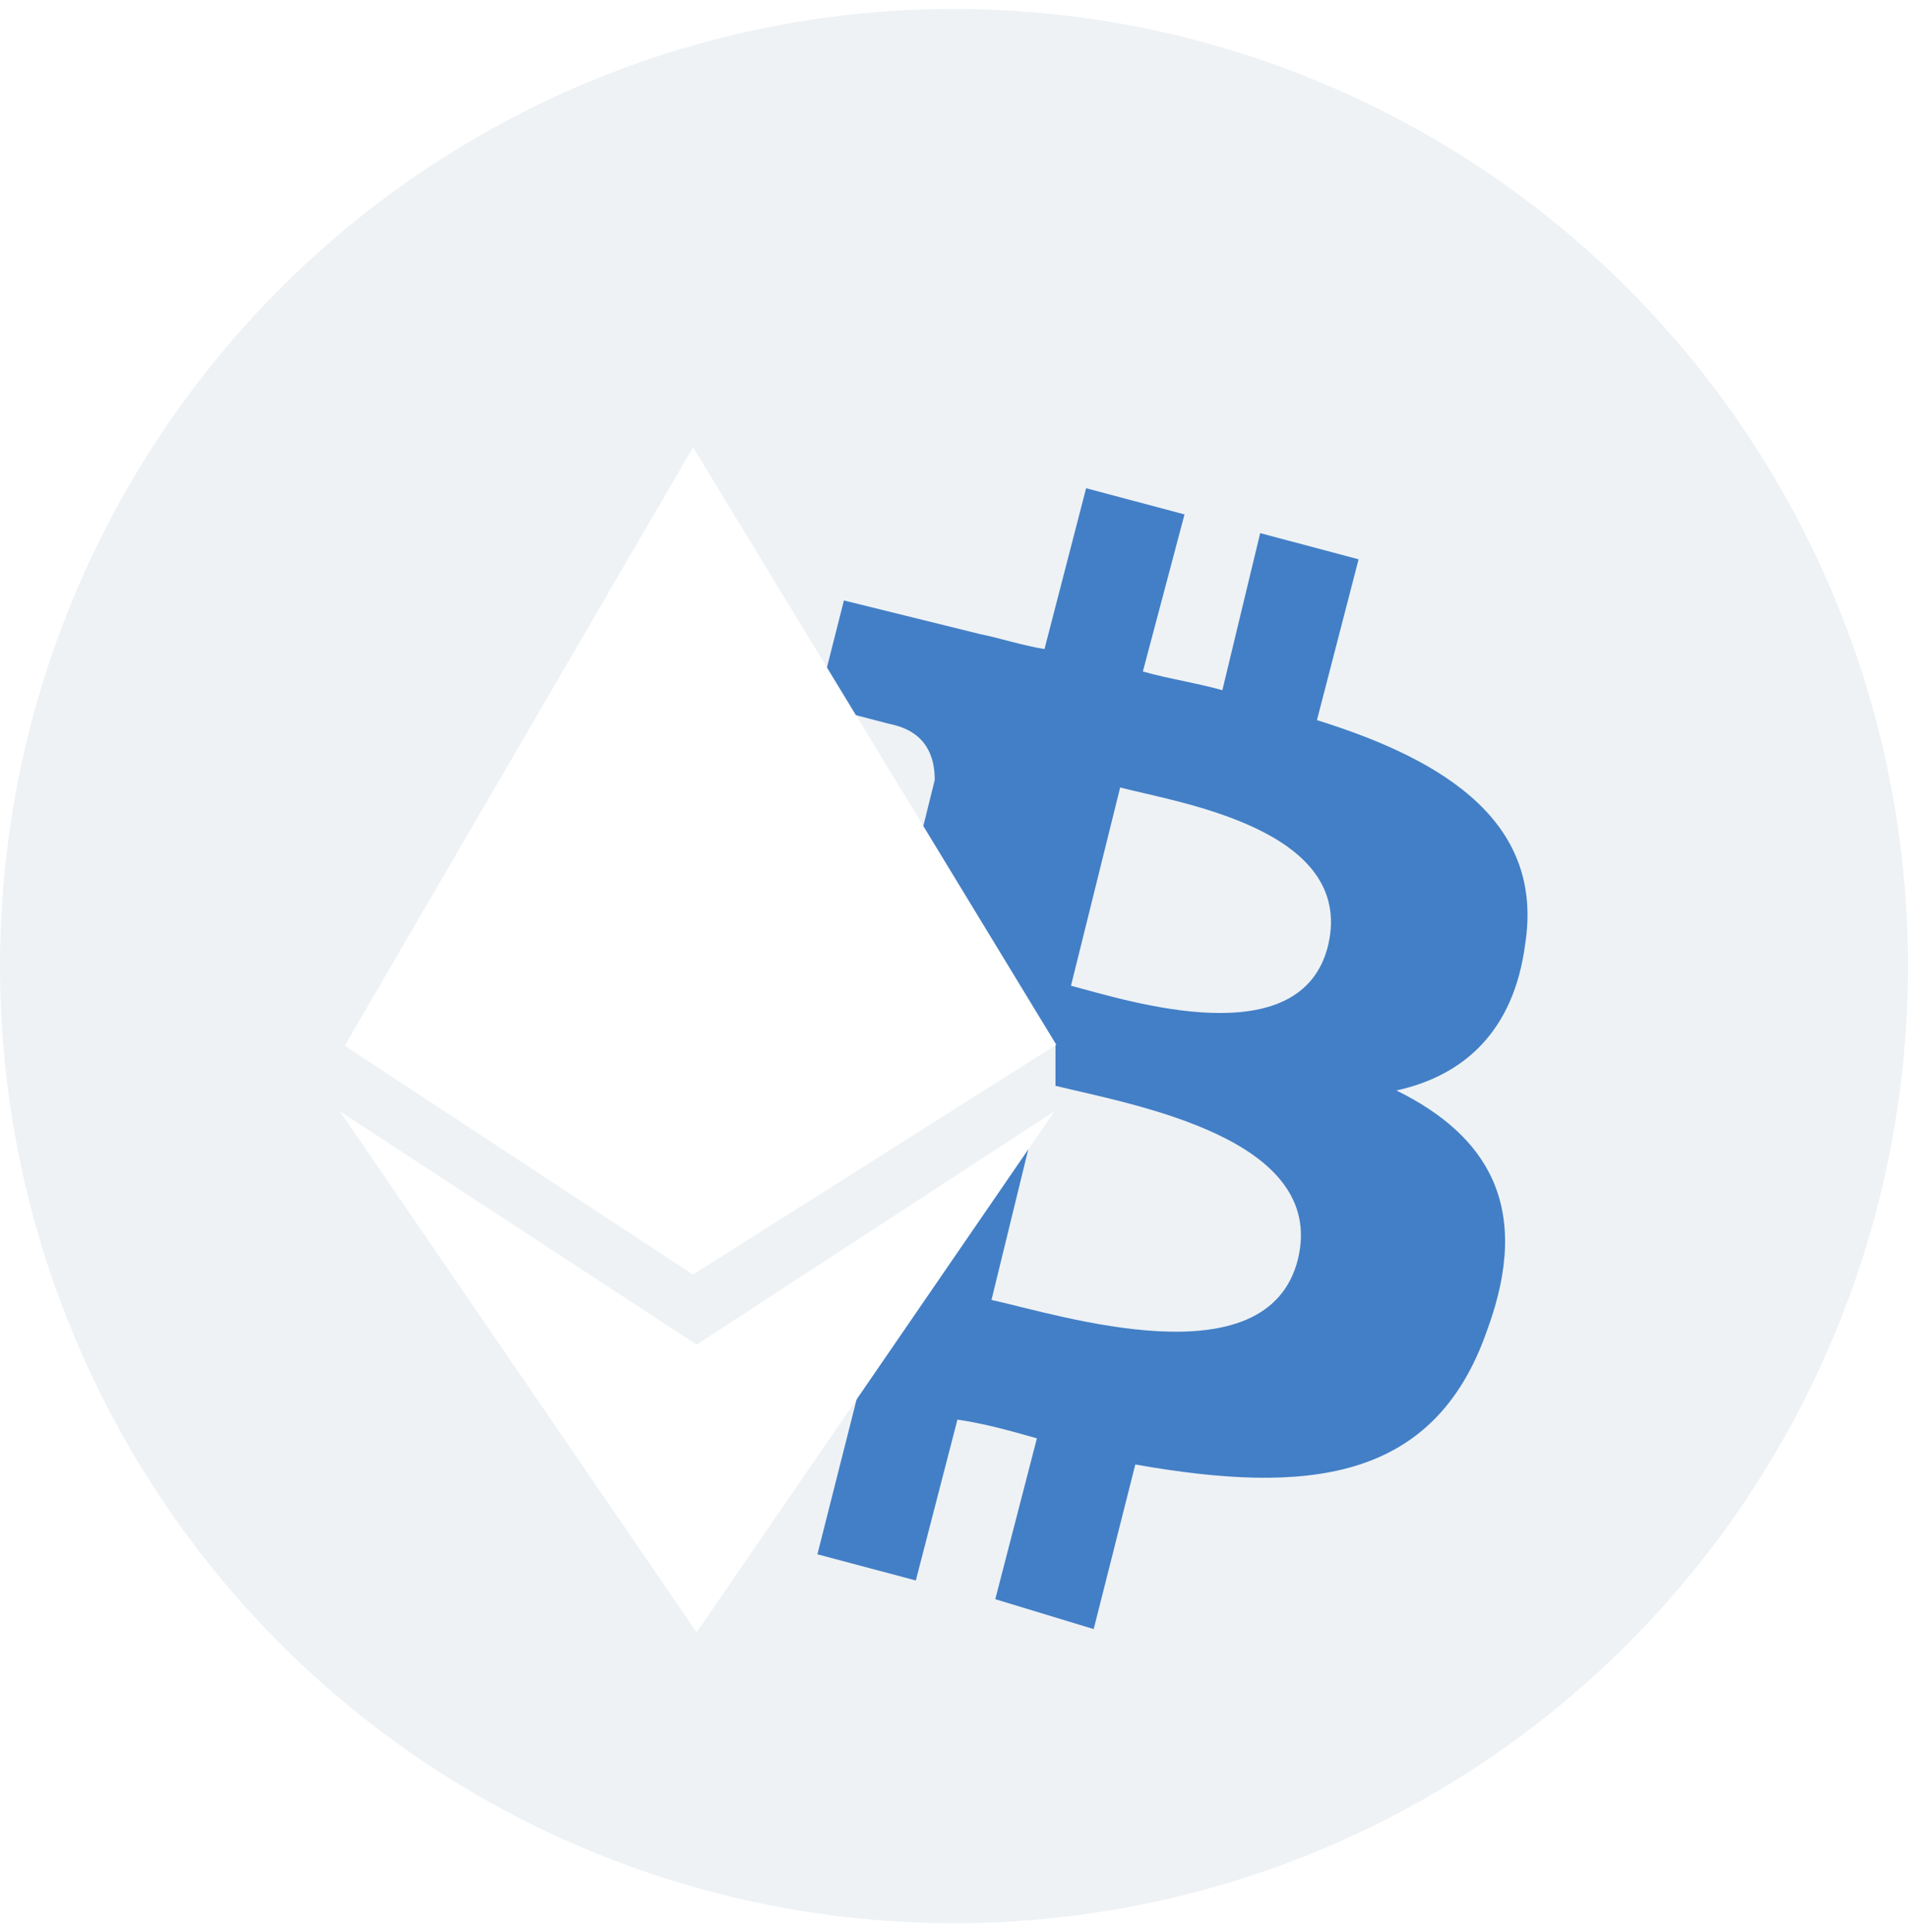<?xml version="1.0" encoding="UTF-8"?>
<svg width="80px" height="81px" viewBox="0 0 80 81" version="1.1" xmlns="http://www.w3.org/2000/svg" xmlns:xlink="http://www.w3.org/1999/xlink">
    <!-- Generator: Sketch 44 (41411) - http://www.bohemiancoding.com/sketch -->
    <title>flowchart_cryptofund copy</title>
    <desc>Created with Sketch.</desc>
    <defs>
        <filter x="-17.7%" y="-11.9%" width="135.7%" height="137.3%" filterUnits="objectBoundingBox" id="filter-1">
            <feOffset dx="0" dy="3" in="SourceAlpha" result="shadowOffsetOuter1"></feOffset>
            <feGaussianBlur stdDeviation="2.5" in="shadowOffsetOuter1" result="shadowBlurOuter1"></feGaussianBlur>
            <feColorMatrix values="0 0 0 0 0.153   0 0 0 0 0.251   0 0 0 0 0.369  0 0 0 0.269 0" type="matrix" in="shadowBlurOuter1" result="shadowMatrixOuter1"></feColorMatrix>
            <feMerge>
                <feMergeNode in="shadowMatrixOuter1"></feMergeNode>
                <feMergeNode in="SourceGraphic"></feMergeNode>
            </feMerge>
        </filter>
    </defs>
    <g id="Master-(version-for-CodeRiver)" stroke="none" stroke-width="1" fill="none" fill-rule="evenodd">
        <g id="Home" transform="translate(-938, -1384)">
            <g id="flowchart_cryptofund-copy-4" transform="translate(938, 1384)">
                <ellipse id="Oval-5" fill-opacity="0.27" fill="#C0CFDB" cx="40" cy="40.5" rx="40" ry="40.125"></ellipse>
                <g id="Group-3" filter="url(#filter-1)" stroke-width="1" transform="translate(14.206, 15.75)">
                    <g id="bitcoin" transform="translate(17.212, 1.004)" fill="#437FC6">
                        <path d="M0.215,37.362 L11.887,27.646 L10.154,34.741 C13.011,35.368 21.738,38.191 23.007,33.016 C24.214,27.945 16.091,26.562 12.837,25.765 L12.837,24.085 L8.578,17.982 L6.388,18.54 L7.774,12.944 C7.774,12.004 7.457,10.906 5.87,10.592 L2.855,9.808 L3.966,5.418 L9.678,6.829 C10.472,6.986 11.424,7.299 12.376,7.456 L14.121,0.713 L18.247,1.811 L16.501,8.397 C17.612,8.711 18.723,8.867 19.834,9.181 L21.42,2.595 L25.546,3.693 L23.8,10.435 C29.354,12.16 33.321,14.826 32.528,19.844 C32.052,23.451 29.989,25.332 27.133,25.96 C30.941,27.841 32.845,30.821 30.941,35.995 C28.719,42.425 23.324,42.895 16.184,41.64 L14.439,48.54 L10.313,47.286 L12.058,40.543 C10.948,40.229 9.837,39.916 8.726,39.759 L6.981,46.502 L2.855,45.404 L4.601,38.504 C3.649,38.191 2.697,38.034 1.586,37.72 L0.215,37.362 Z M15.549,13.258 L13.487,21.569 C15.867,22.196 23.166,24.548 24.276,19.844 C25.387,14.983 17.929,13.885 15.549,13.258 Z" id="Combined-Shape"></path>
                    </g>
                    <g id="ethereum" fill="#FFFFFF">
                        <polygon id="Path-21" points="0.248 25.089 14.849 34.682 30.083 25.047 14.853 4.36410764e-13"></polygon>
                        <polygon id="Path-22" points="0.045 27.838 15.004 49.681 30.004 27.838 15.004 37.619"></polygon>
                    </g>
                </g>
            </g>
        </g>
    </g>
</svg>